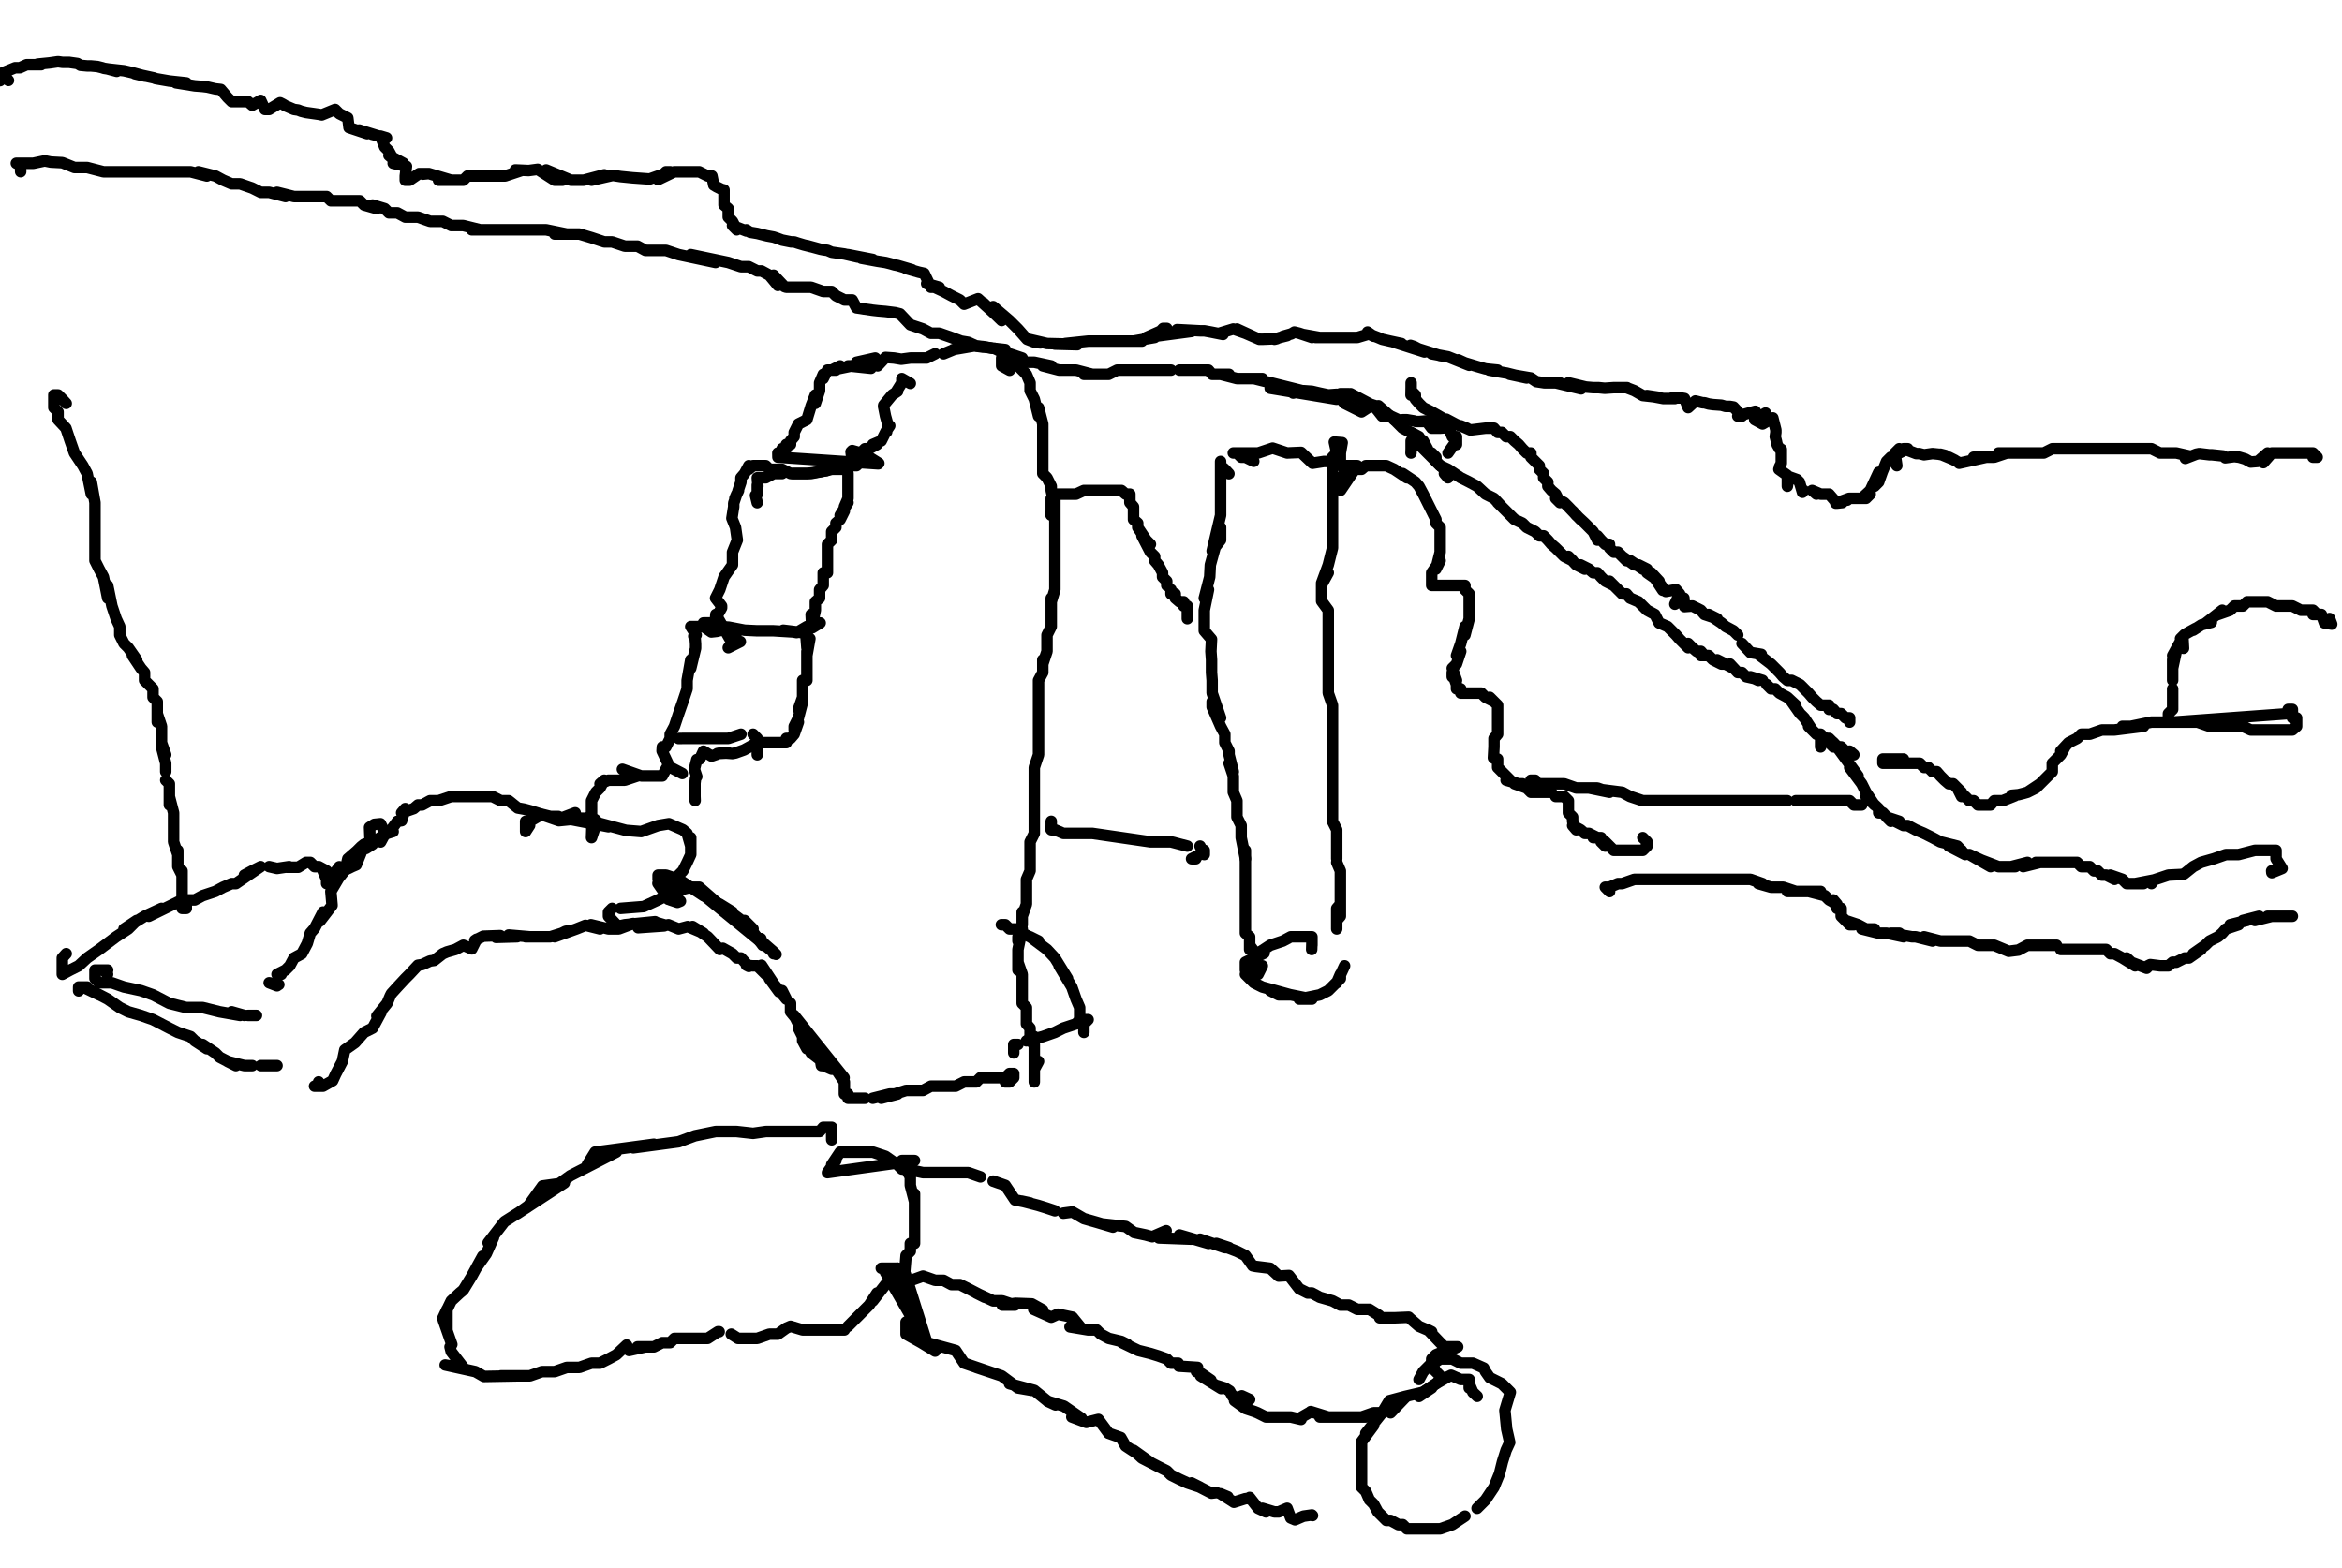 <?xml version="1.0" encoding="utf-8" ?>
<svg baseProfile="full" height="2592" version="1.1" width="3872" xmlns="http://www.w3.org/2000/svg" xmlns:ev="http://www.w3.org/2001/xml-events" xmlns:xlink="http://www.w3.org/1999/xlink"><defs /><path d="M0,133.4L0,122L3,121L1,122L14,133L3,121L25,112L27,112L33,112L44,107L47,107L68,107L62,106L82,104L89,103L96,102L103,103L108,103L114,103L128,105L133,108L144,109L144,109L150,109L161,110L169,112L172,113L185,115L193,118L178,114L205,117L218,120L240,126L223,122L255,129L257,130L280,134L308,137L291,137L322,142L335,143L343,144L356,147L365,148L376,161L383,168L397,168L410,168L417,174L431,166L438,181L445,181L463,170L467,172L472,175L486,181L493,182L498,184L506,186L513,187L520,188L527,189L532,190L532,190L554,181L561,188L575,195L577,211L607,221L594,215L623,224L615,222L639,228L629,225L636,243L643,250L650,263L643,257L667,270L650,270L672,275L670,291L670,298L677,298L693,287L709,287L699,288L705,287L709,287L746,298L725,298L732,298L753,298L766,298L773,291L780,291L794,291L814,291L821,291L800,291L835,291L862,282L852,281L874,282L889,280L917,298L930,298L903,281L944,298L965,298L999,289L978,298L1013,290L1026,292L1046,294L1060,295L1074,296L1108,284L1101,284L1088,297L1115,284L1129,284L1149,284L1136,284L1156,284L1170,291L1177,291L1180,306L1185,309L1193,313L1197,314L1197,339L1204,345L1204,359L1211,366L1218,380L1211,373L1234,382L1234,380L1240,384L1246,385L1252,386L1260,388L1268,390L1279,392L1285,394L1293,397L1308,400L1313,400L1319,402L1329,405L1341,408L1334,406L1356,412L1361,413L1368,414L1375,417L1382,418L1396,420L1418,425L1402,421L1443,429L1437,428L1424,427L1451,432L1464,434L1472,436L1479,438L1484,439L1508,446L1498,444L1519,450L1528,452L1539,475L1553,475L1532,469L1560,482L1573,489L1587,496L1594,503L1617,494L1649,523L1626,501L1656,530L1642,507L1669,530L1676,537L1683,544L1698,561L1711,566L1720,567L1701,561L1731,568L1772,569L1744,569L1781,570L1761,568L1799,564L1813,564L1827,564L1840,564L1854,564L1861,564L1888,564L1874,564L1909,558L1923,543L1929,543L1895,558L1970,548L1955,547L1946,545L1984,547L1991,547L2002,549L2022,553L2016,551L2039,544L2059,551L2082,561L2045,544L2082,561L2087,561L2111,560L2107,561L2116,558L2128,555L2121,556L2135,552L2140,549L2148,551L2169,558L2154,553L2182,558L2175,558L2203,558L2189,558L2210,558L2216,558L2223,558L2230,558L2237,558L2244,558L2264,552L2261,549L2271,556L2265,553L2278,558L2285,561L2298,564L2312,567L2317,568L2305,566L2355,582L2338,573L2332,571L2346,577L2381,588L2388,589L2367,585L2394,590L2429,604L2411,595L2422,600L2442,606L2456,610L2476,612L2462,612L2491,617L2511,622L2524,625L2496,619L2531,625L2540,631L2553,633L2579,633L2572,633L2614,643L2593,633L2622,640L2634,641L2643,641L2653,642L2668,641L2675,641L2690,641L2689,641L2702,646L2716,654L2743,657L2723,654L2734,656L2750,659L2769,659L2764,658L2779,658L2785,659L2791,674L2803,663L2815,666L2818,666L2825,668L2832,669L2846,670L2853,672L2860,672L2866,673L2880,688L2873,688L2902,680L2907,694L2919,683L2901,694L2914,701L2931,691L2936,711L2936,715L2936,715L2935,722L2937,730L2938,735L2942,742L2945,743L2945,766L2942,772L2944,778L2941,776L2955,786L2955,804L2957,788L2971,793L2975,797L2980,814L2982,811L2982,811" fill="none" stroke="#000000" style="-webkit-tap-highlight-color: rgba(0, 0, 0, 0); stroke-linecap: round; stroke-linejoin: round; stroke-width: 19;" /><path d="M3003,817L2996,811L3010,817L3017,817L3024,817L3037,832L3046,831L3035,832L3057,824L3054,827L3057,824L3072,824L3085,824L3092,817L3078,824L3092,811L3106,781L3099,804L3106,797L3112,780L3112,780L3119,763L3126,756L3136,770L3133,749L3140,742L3140,749L3154,742L3147,742L3168,750L3168,750L3173,750L3181,752L3195,750L3205,751L3216,753L3208,751L3232,761L3222,756L3237,764L3239,766L3284,756L3263,756L3277,756L3297,756L3318,749L3304,749L3338,749L3332,749L3352,749L3373,749L3359,749L3379,749L3393,742L3434,742L3420,742L3407,742L3448,742L3462,742L3475,742L3482,742L3496,742L3523,742L3509,742L3537,742L3544,742L3557,742L3571,749L3585,749L3598,749L3620,754L3613,758L3631,751L3636,750L3653,752L3657,752L3676,754L3679,757L3694,755L3702,756L3712,759L3721,764L3733,763L3749,749L3742,765L3756,749L3763,749L3776,749L3769,749L3790,749L3797,749L3804,749L3810,749L3817,749L3824,749L3831,756L3824,756" fill="none" stroke="#000000" style="-webkit-tap-highlight-color: rgba(0, 0, 0, 0); stroke-linecap: round; stroke-linejoin: round; stroke-width: 19;" /><path d="M109.46,667L103,660L96,653L89,653L89,660L89,667L89,674L96,681L96,694L109,708L116,729L123,749L137,770L144,783L151,817L151,797L157,831L157,852L157,872L157,886L157,906L157,927L164,941L171,954L178,989L178,968L185,1002L192,1023L198,1036L198,1050L205,1064L212,1071L226,1091L219,1084L233,1105L239,1112L239,1125L246,1132L253,1139L253,1153L260,1160L260,1173L260,1194L260,1180L267,1201L267,1214L267,1228L274,1248L267,1235L274,1262L274,1276" fill="none" stroke="#000000" style="-webkit-tap-highlight-color: rgba(0, 0, 0, 0); stroke-linecap: round; stroke-linejoin: round; stroke-width: 19;" /><path d="M274,1290L280,1296L280,1310L280,1331L280,1317L287,1344L287,1351L287,1365L287,1372L287,1385L287,1392L294,1413L294,1406L294,1420L294,1433L301,1447L301,1440L301,1461L301,1467L301,1474L301,1481L301,1495L301,1488L301,1502L308,1502L308,1495" fill="none" stroke="#000000" style="-webkit-tap-highlight-color: rgba(0, 0, 0, 0); stroke-linecap: round; stroke-linejoin: round; stroke-width: 19;" /><path d="M109.46,1576.85L103,1584L103,1597L103,1591L103,1604L103,1611L116,1604L130,1597L144,1584L164,1570L192,1549L212,1536L226,1522L205,1536L239,1515L267,1502L246,1515L287,1495L301,1488L322,1488L335,1481L356,1474L369,1467L383,1461L390,1461L431,1433L417,1440L404,1447" fill="none" stroke="#000000" style="-webkit-tap-highlight-color: rgba(0, 0, 0, 0); stroke-linecap: round; stroke-linejoin: round; stroke-width: 19;" /><path d="M445,1433L458,1436L478,1433L474,1434L486,1434L493,1434L506,1426L513,1426L520,1433L527,1433L540,1440L534,1440L540,1454L540,1447L540,1461L560.96,1433.19L571,1438L576,1436L580,1434L582,1433L589,1430L599,1405L616,1396L605,1403L618,1392L618,1392L637,1379L650,1375L643,1377L657,1358L664,1357L670,1337L664,1344L684,1337L691,1331L698,1331L711,1324L725,1324L746,1317L759,1317L780,1317L794,1317L814,1317L828,1324L841,1324L856,1336L867,1338L878,1341L894,1346L910,1350L923,1350" fill="none" stroke="#000000" style="-webkit-tap-highlight-color: rgba(0, 0, 0, 0); stroke-linecap: round; stroke-linejoin: round; stroke-width: 19;" /><path d="M936,1354L951,1344L930,1352L966,1353L979,1358L971,1352L978,1351L985,1356L979,1358L978.26,1378.46L978,1385L985,1364L979,1358L979,1358L978,1351L978,1351L978,1337L978,1331L978,1324L985,1310L992,1303L999,1290L992,1296L1006,1290L1012,1290L1019,1290L1026,1290L1033,1290L1054,1283L1029,1272L1060,1283L1074,1283L1088,1283L1081,1283L1095,1283L1102,1270L1105,1269L1107,1268L1128,1279" fill="none" stroke="#000000" style="-webkit-tap-highlight-color: rgba(0, 0, 0, 0); stroke-linecap: round; stroke-linejoin: round; stroke-width: 19;" /><path d="M1107,1268L1094.56,1241.64L1095,1235L1101,1235L1108,1221L1108,1214L1115,1201L1122,1180L1129,1160L1136,1139L1136,1125L1142,1091L1142,1105L1150,1072L1150,1065L1149,1051L1147,1052L1151,1050L1142,1036L1149,1036L1156,1036L1163,1036L1176,1045L1185,1044L1197,1041L1202,1041L1218,1046L1211,1046" fill="none" stroke="#000000" style="-webkit-tap-highlight-color: rgba(0, 0, 0, 0); stroke-linecap: round; stroke-linejoin: round; stroke-width: 19;" /><path d="M1224,1061L1204,1071L1211,1064L1183.49,1015.89L1183,1023L1189,1036L1183,1023L1193,1005L1193,1002L1183,989L1190,975L1197,954L1211,934L1211,913L1219,893L1216,872L1210,857L1212,844L1213,838L1213,832L1218,817L1215,824L1221,811L1220,812L1225,797L1225,790L1231,783L1238,770L1238,776L1245,770L1252,770L1259,770L1266,770L1272,776L1286,776L1293,776L1307,783L1311,783L1334,783L1355,780L1367,778L1375,776L1396,776L1409,770L1416,770L1423,763" fill="none" stroke="#000000" style="-webkit-tap-highlight-color: rgba(0, 0, 0, 0); stroke-linecap: round; stroke-linejoin: round; stroke-width: 19;" /><path d="M1430,763L1437,756L1453,766L1453,766L1453,766L1452,767L1286.11,755.93L1286,749L1293,749L1293,742L1300,742L1300,735L1307,735L1307,729L1313,722L1313,715L1320,701L1334,694L1341,671L1348,653L1348,667L1355,646L1355,633L1361,619L1361,626L1368,612L1382,612L1389,605L1375,612L1409,605L1402,605L1440,609L1416,599L1447,592L1451,605L1464,591L1478,592L1490,594L1505,592L1519,592L1532,592L1546,585" fill="none" stroke="#000000" style="-webkit-tap-highlight-color: rgba(0, 0, 0, 0); stroke-linecap: round; stroke-linejoin: round; stroke-width: 19;" /><path d="M1560,585L1577,578L1576,578L1611,572L1625,574L1611,572L1636,575L1642,576L1644,576L1662,578L1656,578L1662,585L1656,592L1656,599L1656,605L1669.2,612.27L1669,605L1676,599L1669,599L1683,605L1690,612L1697,619L1703,633L1703,646L1710,660L1717,688L1717,674L1724,701L1724,715L1724,729L1724,742L1724,756L1724,770L1724,783L1731,790L1738,804L1738,811L1744,838L1744,824L1744,852L1744,872L1744,859L1744,893L1744,906L1744,934L1744,920L1744,947L1744,961L1744,975L1738,995L1738,989L1738,1009L1738,1023L1738,1036L1731,1050L1731,1064L1731,1077L1724,1098L1724,1091L1724,1112L1717,1125L1717,1139L1717,1153L1717,1173L1717,1187L1717,1221L1717,1201L1717,1248L1710,1269L1710,1283L1710,1303L1710,1317L1710,1324L1710,1331L1710,1344L1710,1351L1710,1365L1710,1378L1703,1392L1703,1406L1703,1426L1703,1420L1703,1440L1697,1454L1697,1461L1697,1467L1697,1481L1697,1488L1697,1495L1690,1515L1690,1522L1690,1508L1690,1529" fill="none" stroke="#000000" style="-webkit-tap-highlight-color: rgba(0, 0, 0, 0); stroke-linecap: round; stroke-linejoin: round; stroke-width: 19;" /><path d="M1683,1549L1683,1556L1690,1536L1683,1570L1683,1584L1683,1604L1683,1591L1690,1611L1690,1625L1690,1638L1690,1645L1690,1659L1697,1666L1697,1673L1697,1679L1697,1686L1697,1693L1703,1700L1703,1707L1703,1721L1710,1727L1710,1734L1710,1748L1710,1755L1710,1768L1710,1775L1710,1789L1710,1782L1710,1782L1710,1768L1717,1755" fill="none" stroke="#000000" style="-webkit-tap-highlight-color: rgba(0, 0, 0, 0); stroke-linecap: round; stroke-linejoin: round; stroke-width: 19;" /><path d="M1149.29,1323.73L1149,1317L1149,1310L1149,1295L1149,1295L1150,1287L1152,1284L1148,1272L1148,1272L1152,1256L1157,1255L1163,1242L1176,1250L1177,1250L1191,1245L1186,1246L1205,1245L1197,1245L1211,1246L1216,1245L1230,1240L1230,1240L1252,1228L1266,1228L1279,1228L1272,1228L1293,1228L1286,1228L1300,1228L1300,1221L1307,1221L1313,1214L1320,1194L1313,1207L1313,1201L1320,1187L1327,1160L1320,1173L1327,1153L1327,1139L1327,1132L1327,1125L1334,1125L1334,1119L1334,1105L1334,1112L1334,1091L1334,1098L1334,1077L1334,1084L1339,1056L1334,1071L1332,1045L1342,1037L1341,1016L1342,1037L1348,1009L1348,995L1355,989L1355,975L1361,968L1361,954L1361,961L1361,947L1368,947L1368,934L1368,927L1368,941L1368,920L1368,913L1368,906L1368,900L1375,893L1375,886L1375,879L1382,872L1382,865L1389,859L1396,845L1389,852L1402,831L1396,838L1402,824L1402,817L1402,811L1402,804L1402,797L1402,783" fill="none" stroke="#000000" style="-webkit-tap-highlight-color: rgba(0, 0, 0, 0); stroke-linecap: round; stroke-linejoin: round; stroke-width: 19;" /><path d="M1402,776L1402,770L1402,763L1409,763L1407,747L1409,745L1423,749L1430,742L1437,742L1450,735L1443,735L1457,729L1465,713L1466,714L1465,713L1467,710L1471,704L1469,706L1464,688L1461,673" fill="none" stroke="#000000" style="-webkit-tap-highlight-color: rgba(0, 0, 0, 0); stroke-linecap: round; stroke-linejoin: round; stroke-width: 19;" /><path d="M1162.97,1036.41" fill="none" stroke="#000000" style="-webkit-tap-highlight-color: rgba(0, 0, 0, 0); stroke-linecap: round; stroke-linejoin: round; stroke-width: 19;" /><path d="M1461,670L1475,653L1484,647L1481,649L1491,633L1491,626L1491,626L1505,634" fill="none" stroke="#000000" style="-webkit-tap-highlight-color: rgba(0, 0, 0, 0); stroke-linecap: round; stroke-linejoin: round; stroke-width: 19;" /><path d="M1163,1030L1177,1030L1170,1030L1190,1036L1205,1037L1231,1042L1252,1043L1279,1043L1328,1046L1295,1042L1317,1046L1334,1036" fill="none" stroke="#000000" style="-webkit-tap-highlight-color: rgba(0, 0, 0, 0); stroke-linecap: round; stroke-linejoin: round; stroke-width: 19;" /><path d="M1343,1038L1356,1030L1353,1030" fill="none" stroke="#000000" style="-webkit-tap-highlight-color: rgba(0, 0, 0, 0); stroke-linecap: round; stroke-linejoin: round; stroke-width: 19;" /><path d="M1251.9,831.18L1249,819L1252,817L1252,802L1253,804L1252,790L1259,790L1266,790L1279,783L1293,783" fill="none" stroke="#000000" style="-webkit-tap-highlight-color: rgba(0, 0, 0, 0); stroke-linecap: round; stroke-linejoin: round; stroke-width: 19;" /><path d="M1311,783L1341,783L1367,778L1380,770L1402,776L1396,776" fill="none" stroke="#000000" style="-webkit-tap-highlight-color: rgba(0, 0, 0, 0); stroke-linecap: round; stroke-linejoin: round; stroke-width: 19;" /><path d="M1121.92,1221.12L1129,1221L1142,1221L1170,1221L1204,1221L1225,1214" fill="none" stroke="#000000" style="-webkit-tap-highlight-color: rgba(0, 0, 0, 0); stroke-linecap: round; stroke-linejoin: round; stroke-width: 19;" /><path d="M1245,1214L1252,1221L1252,1228L1252,1242L1252,1248" fill="none" stroke="#000000" style="-webkit-tap-highlight-color: rgba(0, 0, 0, 0); stroke-linecap: round; stroke-linejoin: round; stroke-width: 19;" /><path d="M526.76,1788.92L527,1796L520,1796L527,1796L534,1796L550,1787L555,1776L566,1755L570,1736L587,1724L602,1707L616,1700L630,1674L623,1680L640,1659L645,1647L647,1643L657,1632L670,1618L677,1611L691,1596L698,1595L711,1589L718,1588L732,1577L739,1574L753,1570L766,1563L780,1569L788,1553L785,1555L799,1548L827,1547L820,1550L855,1549L841,1546L876,1549L869,1549L889,1549L896,1549L910,1549L945,1538L935,1540L917,1549L953,1536L968,1530L992,1536L977,1529L1006,1536L1023,1536L1047,1527L1020,1532L1033,1529L1083,1524L1055,1534L1098,1531L1084,1525L1101,1530L1105,1529L1122,1536L1137,1532L1163,1543L1145,1532L1170,1549L1190,1570L1190,1570L1195,1568L1195,1568L1211,1577L1218,1584L1225,1584L1238,1598L1234,1596L1244,1597L1252,1597L1266,1611L1259,1596L1288,1640L1272,1618L1300,1652L1293,1638" fill="none" stroke="#000000" style="-webkit-tap-highlight-color: rgba(0, 0, 0, 0); stroke-linecap: round; stroke-linejoin: round; stroke-width: 19;" /><path d="M1307,1659L1307,1673L1395.56,1782.08L1313,1679L1320,1693L1320,1700L1327,1714L1327,1721L1334,1734L1334,1727L1341,1741L1358,1754L1357,1756L1357,1756L1358,1762L1361,1762L1361,1762L1375,1768L1382,1768L1396,1789L1396,1796L1396,1803L1396,1809L1402,1809L1402,1816L1409,1816L1416,1816L1430,1816" fill="none" stroke="#000000" style="-webkit-tap-highlight-color: rgba(0, 0, 0, 0); stroke-linecap: round; stroke-linejoin: round; stroke-width: 19;" /><path d="M1443,1816L1471,1809L1484,1809L1457,1816L1498,1803L1519,1803L1526,1803L1539,1796L1553,1796L1567,1796L1580,1796L1594,1789L1601,1789L1614,1789L1621,1782L1635,1782L1642,1782L1656,1782L1662,1782L1669,1775L1676,1775L1676,1782L1669,1789L1662,1789" fill="none" stroke="#000000" style="-webkit-tap-highlight-color: rgba(0, 0, 0, 0); stroke-linecap: round; stroke-linejoin: round; stroke-width: 19;" /><path d="M1375.04,1884.69L1375,1878L1375,1871L1375,1864L1368,1864L1361,1864L1355,1871L1341,1871L1327,1871L1313,1871L1293,1871L1266,1871L1245,1874L1218,1871L1183,1871L1149,1878L1122,1888L1047,1898L1081,1892L984,1905L971,1926L1019,1905L943,1944L855,2007L933,1956L897,1961L872,1996L834,2020L807,2055L816,2046L804,2073L787,2097L798,2077L780,2110L766,2133L760,2138L746,2151L732,2180L739,2165L739,2199L733,2183L747,2223L744,2227L746,2235L766,2261L759,2261L736,2257L786,2268L800,2276L855,2275L828,2275L876,2275L896,2268L917,2268L937,2261L958,2261L978,2254L992,2254L1006,2247L1019,2240L1036,2224L1040,2233L1067,2227L1054,2227L1081,2227L1095,2220L1108,2220L1115,2213L1122,2213L1129,2213L1136,2213L1142,2213L1149,2213L1163,2213L1170,2213L1187,2202L1189,2202" fill="none" stroke="#000000" style="-webkit-tap-highlight-color: rgba(0, 0, 0, 0); stroke-linecap: round; stroke-linejoin: round; stroke-width: 19;" /><path d="M1209,2206L1220,2213L1238,2213L1252,2213L1272,2206L1286,2206L1300,2196L1307,2193L1327,2199L1341,2199L1355,2199L1361,2199L1375,2199L1389,2199L1396,2199" fill="none" stroke="#000000" style="-webkit-tap-highlight-color: rgba(0, 0, 0, 0); stroke-linecap: round; stroke-linejoin: round; stroke-width: 19;" /><path d="M1518.7,1918.9" fill="none" stroke="#000000" style="-webkit-tap-highlight-color: rgba(0, 0, 0, 0); stroke-linecap: round; stroke-linejoin: round; stroke-width: 19;" /><path d="M1423,2172L1402,2193L1416,2179L1437,2158L1450,2138L1443,2151L1464,2124L1471,2117L1484,2097L1478,2110L1496,2100L1498,2076L1505,2069L1505,2063L1505,2056L1512,2056L1512,2042L1512,2022L1512,2008L1512,1974L1512,1987L1505,1960L1505,1946L1498,1933L1484,1926L1464,1912L1443,1905L1430,1905L1416,1905L1402,1905L1389,1905L1375,1926L1382,1919L1368,1939L1512,1919L1498,1919L1505,1919L1491,1919L1505,1933L1484,1926L1491,1933L1498,1933L1526,1939L1560,1939L1539,1939L1580,1939L1601,1939L1621,1946" fill="none" stroke="#000000" style="-webkit-tap-highlight-color: rgba(0, 0, 0, 0); stroke-linecap: round; stroke-linejoin: round; stroke-width: 19;" /><path d="M1642,1953L1662,1960L1678,1984L1703,1989L1689,1986L1716,1993L1729,1997L1744,2002" fill="none" stroke="#000000" style="-webkit-tap-highlight-color: rgba(0, 0, 0, 0); stroke-linecap: round; stroke-linejoin: round; stroke-width: 19;" /><path d="M2380.66,2240.42" fill="none" stroke="#000000" style="-webkit-tap-highlight-color: rgba(0, 0, 0, 0); stroke-linecap: round; stroke-linejoin: round; stroke-width: 19;" /><path d="M1758,2006L1773,2004L1792,2015L1813,2021L1840,2029L1825,2024L1861,2028L1875,2038L1894,2042L1905,2045L1928,2035L1916,2047L1970,2049L1950,2042L1998,2056L1984,2049L2025,2063L2032,2063L2011,2056L2045,2069L2059,2076L2071,2093L2076,2094L2100,2097L2114,2110L2131,2109L2148,2131L2162,2138L2169,2138L2182,2145L2203,2151L2216,2158L2230,2158L2244,2165L2264,2165L2280,2175L2281,2179L2305,2179L2329,2178L2331,2180L2346,2193L2367,2202L2361,2199L2381,2220L2388,2227L2394,2227L2410,2227L2394,2234L2394,2234L2388,2234L2374,2240L2367,2247L2367,2254L2374,2268L2367,2261L2381,2275L2381,2281L2374,2288L2353,2302L2367,2295L2346,2309" fill="none" stroke="#000000" style="-webkit-tap-highlight-color: rgba(0, 0, 0, 0); stroke-linecap: round; stroke-linejoin: round; stroke-width: 19;" /><path d="M2323,2311L2305,2329L2299,2336L2322,2312L2285,2336L2271,2336L2251,2343L2258,2343L2244,2343L2223,2343L2230,2343L2216,2343L2210,2343L2182,2343L2203,2343L2196,2343L2167,2334L2166,2335L2152,2343L2152,2343L2151,2347L2134,2343L2128,2343L2121,2343L2114,2343L2100,2343L2093,2343L2079,2336L2074,2334L2074,2334L2059,2329L2041,2316L2066,2314L2053,2308L2041,2316L2041,2309L2038,2309L2033,2300L2025,2295L2012,2291L2019,2296L1985,2275L2002,2282L1983,2269L1978,2268L1980,2261L1949,2259L1948,2254L1936,2254L1929,2247L1915,2242L1902,2238L1882,2233L1855,2220L1864,2223L1854,2218L1833,2213L1820,2206L1813,2199L1799,2199L1769,2194L1786,2194L1773,2178L1749,2173L1738,2178L1709,2165L1724,2166L1706,2156L1679,2155L1657,2158L1678,2158L1657,2151L1642,2151L1614,2138L1628,2145L1601,2131L1587,2124L1573,2124L1560,2117L1546,2117L1526,2110L1501,2119L1497,2107L1532.38,2219.9L1484,2097L1464,2097L1471,2097L1457,2097L1464,2097L1464,2104L1527,2213L1527,2213L1519,2199L1519,2193L1512,2193L1512,2186L1505,2186L1498,2199L1498,2186L1498,2193L1498,2206L1523,2220L1546,2234L1518,2216L1580,2233L1594,2254L1635,2268L1614,2261L1656,2275L1683,2295L1706,2299L1702,2297L1669,2288L1710,2299L1731,2316L1745,2323L1732,2317L1759,2325L1788,2345L1772,2343L1796,2352L1816,2347L1833,2370L1853,2377L1861,2391L1902,2418L1874,2398L1888,2411L1915,2425L1929,2432L1936,2439L1950,2446L1963,2452L1984,2459L1970,2452L2003,2469L2011,2468" fill="none" stroke="#000000" style="-webkit-tap-highlight-color: rgba(0, 0, 0, 0); stroke-linecap: round; stroke-linejoin: round; stroke-width: 19;" /><path d="M2030,2475L2018,2470L2037,2482L2040,2484L2059,2478L2063,2478L2066,2476L2080,2494L2093,2500L2087,2494L2107,2500L2114,2500L2128,2494L2134,2510L2141,2513L2155,2507L2169,2505L2170,2506L2169,2505" fill="none" stroke="#000000" style="-webkit-tap-highlight-color: rgba(0, 0, 0, 0); stroke-linecap: round; stroke-linejoin: round; stroke-width: 19;" /><path d="M2442.23,2308.83L2435,2302L2429,2288L2429,2295L2429,2281L2422,2281L2415,2281L2399,2274L2395,2276L2374,2288L2353,2302L2323,2309L2297,2316L2285,2336L2258,2370L2271,2357L2251,2384L2251,2398L2251,2418L2251,2432L2251,2446L2251,2459L2258,2466L2264,2480L2271,2487L2278,2500L2285,2507L2292,2514L2299,2514L2312,2521L2319,2521L2326,2528L2333,2528L2346,2528L2353,2528L2367,2528L2381,2528L2401,2521L2422,2507" fill="none" stroke="#000000" style="-webkit-tap-highlight-color: rgba(0, 0, 0, 0); stroke-linecap: round; stroke-linejoin: round; stroke-width: 19;" /><path d="M2442,2494L2456,2480L2470,2459L2479,2437L2484,2417L2490,2398L2496,2385L2491,2363L2488,2332L2488,2332L2497,2302L2483,2288L2463,2278L2456,2268L2453,2262L2435,2254L2415,2254L2401,2247L2388,2247L2381,2247L2360,2261L2367,2254L2353,2268L2346,2281" fill="none" stroke="#000000" style="-webkit-tap-highlight-color: rgba(0, 0, 0, 0); stroke-linecap: round; stroke-linejoin: round; stroke-width: 19;" /><path d="M2031.77,783.29L2025,776L2018,770L2018,763L2018,770L2018,776L2018,790L2018,817L2018,804L2018,831L2018,852L2004,911L2018,893L2018,872L2001,934L2000,954L1991,989L1998,975L1991,1009L1991,1030L1991,1043L2003,1057L2002,1077L2003,1091L2003,1112L2004,1125L2004,1146L2018,1187L2004,1160L2004,1169L2018,1201L2025,1214L2025,1228L2032,1242L2032,1248L2039,1276L2032,1262L2039,1283L2039,1296L2039,1310L2045,1324L2045,1337L2045,1351L2052,1365L2052,1385L2059,1420" fill="none" stroke="#000000" style="-webkit-tap-highlight-color: rgba(0, 0, 0, 0); stroke-linecap: round; stroke-linejoin: round; stroke-width: 19;" /><path d="M2059,1406L2059,1440L2059,1461L2059,1481L2059,1495L2059,1502L2059,1515L2059,1536L2059,1522L2059,1543L2066,1549L2066,1570L2066,1563L2077,1578" fill="none" stroke="#000000" style="-webkit-tap-highlight-color: rgba(0, 0, 0, 0); stroke-linecap: round; stroke-linejoin: round; stroke-width: 19;" /><path d="M2216.48,769.61" fill="none" stroke="#000000" style="-webkit-tap-highlight-color: rgba(0, 0, 0, 0); stroke-linecap: round; stroke-linejoin: round; stroke-width: 19;" /><path d="M2073,1591L2073,1597L2080,1604L2080,1611L2087,1597" fill="none" stroke="#000000" style="-webkit-tap-highlight-color: rgba(0, 0, 0, 0); stroke-linecap: round; stroke-linejoin: round; stroke-width: 19;" /><path d="M2216,763L2216,756L2216,749L2219,732L2206,731L2210,749L2203,756L2203,770L2203,790L2203,817L2203,852L2203,879L2203,906L2196,934L2185,964L2196,947L2185,967L2185,994L2196,1009L2196,1030L2196,1057L2196,1043L2196,1084L2196,1071L2196,1112L2196,1132L2196,1098L2196,1146L2203,1166L2203,1201L2203,1180L2203,1214L2203,1235L2203,1248L2203,1283L2203,1262L2203,1303L2203,1317L2203,1331L2203,1351L2203,1358L2210,1372L2210,1385L2210,1406L2210,1399L2210,1420" fill="none" stroke="#000000" style="-webkit-tap-highlight-color: rgba(0, 0, 0, 0); stroke-linecap: round; stroke-linejoin: round; stroke-width: 19;" /><path d="M2210,1426L2216,1440L2216,1447L2216,1454L2216,1461L2216,1467L2216,1474L2216,1481L2216,1488L2216,1502L2216,1508L2216,1515L2210,1522L2210,1529L2210,1536L2210,1529L2210,1522L2210,1508L2210,1502L2216,1495" fill="none" stroke="#000000" style="-webkit-tap-highlight-color: rgba(0, 0, 0, 0); stroke-linecap: round; stroke-linejoin: round; stroke-width: 19;" /><path d="M2072.82,762.77L2059,756L2052,756L2045,749L2039,749L2052,749L2066,749L2080,749L2104,741L2128,749L2151,748L2170,766L2189,763L2203,763" fill="none" stroke="#000000" style="-webkit-tap-highlight-color: rgba(0, 0, 0, 0); stroke-linecap: round; stroke-linejoin: round; stroke-width: 19;" /><path d="M2216,770L2223,770L2230,770L2237,770L2244,770L2216.48,810.66L2216,797L2216,804L2216,790L2223,783L2230,783L2237,776L2251,776L2258,770L2271,770L2278,770L2292,770L2305,776L2326,790L2319,783L2340,797L2346,804L2353,817L2360,831L2367,845L2374,859L2374,865L2381,872L2381,879L2381,893L2381,906L2381,913L2374,941L2381,927L2367,947L2367,954L2367,961L2367,968L2374,968L2381,968L2394,968L2401,968L2408,968L2422,968L2422,975L2429,982L2429,995L2429,1009L2429,1023L2422,1050L2422,1036L2415,1064L2408,1084L2415,1077L2408,1098L2401,1105L2408,1125L2401,1119L2401,1112L2408,1132L2408,1139L2415,1139L2415,1146L2422,1146L2429,1146L2435,1146L2442,1146L2449,1146L2456,1153L2470,1160L2463,1153L2476,1166L2476,1173L2476,1180L2476,1194L2476,1207L2476,1201L2476,1214L2470,1221L2470,1228L2470,1235L2469,1253L2470,1254L2476,1255L2476,1269L2483,1276L2490,1283L2497,1290L2490,1290L2511,1296L2517,1296L2504,1296L2524,1303L2531,1310L2545,1310L2552,1310L2565,1310" fill="none" stroke="#000000" style="-webkit-tap-highlight-color: rgba(0, 0, 0, 0); stroke-linecap: round; stroke-linejoin: round; stroke-width: 19;" /><path d="M2572,1317L2579,1317L2586,1317L2593,1324L2593,1331L2593,1337L2593,1344L2600,1351L2600,1358L2606,1372L2600,1365L2613,1372L2620,1378L2627,1378L2641,1385L2634,1385L2647,1385L2654,1399L2647,1392L2654,1392L2661,1399L2668,1406L2675,1406L2682,1406L2695,1406L2709,1406L2716,1406L2723,1399L2723,1392L2716,1385" fill="none" stroke="#000000" style="-webkit-tap-highlight-color: rgba(0, 0, 0, 0); stroke-linecap: round; stroke-linejoin: round; stroke-width: 19;" /><path d="M2332.78,653.31L2333,640L2333,633L2333,640L2333,646L2340,653L2340,660L2346,667L2353,674L2367,681L2388,693L2374,694L2391,693L2408,702L2425,708L2415,704L2431,711L2456,708L2463,708L2470,708L2476,715L2483,715L2490,722L2497,722L2504,729L2511,735L2517,742L2524,749L2531,749L2531,756L2538,763L2545,770L2545,776L2552,783L2552,790L2559,797L2559,804L2565,811L2572,817L2579,831L2572,824L2586,831L2593,838L2613,859L2600,845L2606,852L2620,865L2627,872L2634,879L2641,893L2641,886L2647,893L2654,900L2661,900L2661,906L2668,913L2675,913L2689,927L2682,920L2702,934L2695,927L2716,941L2709,934L2723,941L2723,947L2743,961L2730,947L2749,976L2736,954L2753,977L2754,978L2771,975L2777,982L2769,999L2784,989L2785,1003L2798,1002L2812,1009L2818,1016L2839,1023L2825,1016L2846,1030L2853,1036L2866,1043L2873,1050" fill="none" stroke="#000000" style="-webkit-tap-highlight-color: rgba(0, 0, 0, 0); stroke-linecap: round; stroke-linejoin: round; stroke-width: 19;" /><path d="M2880,1064L2894,1079L2912,1082L2907,1082L2928,1098L2935,1105L2942,1112L2948,1119L2955,1125L2962,1125L2976,1132L2983,1139L2990,1146L2996,1153L3003,1160L3010,1166L3017,1166L3024,1166L3024,1173L3031,1173L3037,1180L3044,1180L3051,1187L3058,1187L3058,1194" fill="none" stroke="#000000" style="-webkit-tap-highlight-color: rgba(0, 0, 0, 0); stroke-linecap: round; stroke-linejoin: round; stroke-width: 19;" /><path d="M2332.78,749.09L2333,742L2333,735L2333,729L2340,729L2346,735L2360,749L2353,742L2374,763L2381,770L2394,776L2415,790L2429,797L2442,804L2456,817L2470,824L2483,838L2476,831L2490,845L2497,852L2504,859L2517,865L2524,872L2538,879L2545,886L2552,886L2559,893L2565,900L2572,906L2579,913L2586,920L2600,927L2593,920L2606,934L2620,941L2613,934L2627,941L2634,947L2641,947L2647,954L2654,961L2668,968L2661,961L2675,975L2682,982L2689,982L2695,989L2709,995L2716,1002L2723,1009L2736,1016L2743,1030L2757,1036L2764,1043L2771,1050L2777,1057L2791,1071L2791,1064L2798,1071L2805,1077L2812,1077L2818,1084L2812,1084L2825,1084L2832,1091L2846,1098L2853,1098L2839,1091L2866,1105L2860,1098L2873,1112L2880,1112L2887,1119L2914,1125L2894,1119L2907,1125" fill="none" stroke="#000000" style="-webkit-tap-highlight-color: rgba(0, 0, 0, 0); stroke-linecap: round; stroke-linejoin: round; stroke-width: 19;" /><path d="M2921,1132L2928,1139L2935,1139L2942,1146L2955,1153L2969,1166L2962,1160L2976,1180L2983,1187L2996,1207L2990,1201L3003,1214L3010,1214L3017,1221L3024,1228L3031,1235L3031,1228L3037,1235L3044,1235L3051,1242L3044,1242L3065,1248L3058,1242" fill="none" stroke="#000000" style="-webkit-tap-highlight-color: rgba(0, 0, 0, 0); stroke-linecap: round; stroke-linejoin: round; stroke-width: 19;" /><path d="M3851.48,1022.73L3855,1032L3843,1030L3838,1016L3824,1016L3831,1016L3824,1009L3817,1009L3810,1009L3804,1009L3790,1002L3783,1002L3769,1002L3763,1002L3749,995L3742,995L3735,995L3721,995L3715,995L3708,1002L3694,1002L3687,1009L3667,1016L3674,1009L3646,1031L3656,1029L3640,1033L3626,1042L3630,1039L3619,1045L3612,1049L3605,1056L3610,1072L3609,1053L3592,1084L3598,1077L3592,1105L3592,1091L3592,1125L3592,1112" fill="none" stroke="#000000" style="-webkit-tap-highlight-color: rgba(0, 0, 0, 0); stroke-linecap: round; stroke-linejoin: round; stroke-width: 19;" /><path d="M3592,1139L3592,1146L3592,1153L3592,1160L3592,1166L3592,1173L3585,1180L3585,1187L3585,1194L3592,1194L3783.07,1180.07L3783,1173L3790,1173L3790,1180L3790,1187L3797,1187L3797,1194L3797,1201L3790,1207L3783,1207L3776,1207L3763,1207L3742,1207L3721,1207L3708,1201L3687,1201L3667,1201L3653,1201L3633,1194L3612,1194L3598,1194L3571,1194L3585,1194L3557,1194L3523,1201L3509,1201L3544,1201L3496,1207L3475,1207L3455,1214L3441,1214L3434,1221L3420,1228L3407,1242L3414,1235L3407,1248L3400,1255L3393,1262L3393,1276L3386,1283L3379,1290L3366,1303L3352,1310L3373,1296L3352,1310L3345,1312L3337,1314L3326,1315L3331,1316L3311,1324L3297,1324L3291,1331L3284,1331L3277,1331L3270,1331L3263,1324L3256,1324L3249,1317" fill="none" stroke="#000000" style="-webkit-tap-highlight-color: rgba(0, 0, 0, 0); stroke-linecap: round; stroke-linejoin: round; stroke-width: 19;" /><path d="M3243,1317L3236,1303L3243,1310L3229,1296L3222,1296L3215,1290L3208,1283L3202,1276L3195,1276L3188,1269L3181,1269L3174,1262L3161,1262L3147,1262L3154,1262L3140,1262L3133,1262L3119,1262L3126,1262L3113,1262L3113,1255L3119,1255L3126,1255L3147,1255L3140,1255" fill="none" stroke="#000000" style="-webkit-tap-highlight-color: rgba(0, 0, 0, 0); stroke-linecap: round; stroke-linejoin: round; stroke-width: 19;" /><path d="M3755.7,1440.03L3756,1443L3773,1436L3763,1420L3763,1413L3763,1406L3756,1406L3742,1406L3728,1406L3701,1413L3680,1413L3660,1420L3639,1426L3626,1433L3611,1445L3606,1446L3585,1447L3561,1455L3557,1461L3561,1455L3530,1461L3544,1461L3537,1461L3516,1461L3509,1454L3489,1447L3496,1454L3482,1447L3475,1447L3468,1440L3462,1440L3455,1433L3441,1433L3434,1426L3414,1426L3427,1426L3407,1426L3400,1426L3379,1426L3386,1426L3366,1426L3373,1426L3345,1433L3352,1426L3325,1433L3332,1433L3311,1433L3304,1433L3270,1420L3291,1433L3256,1413L3284,1426" fill="none" stroke="#000000" style="-webkit-tap-highlight-color: rgba(0, 0, 0, 0); stroke-linecap: round; stroke-linejoin: round; stroke-width: 19;" /><path d="M3243,1406L3222,1399L3249,1413L3236,1399L3208,1392L3195,1385L3181,1378L3167,1372L3154,1365L3147,1365L3133,1358L3140,1358L3119,1351L3126,1358L3113,1344L3106,1344L3106,1337L3085,1317L3092,1324L3099,1331L3085,1310L3078,1296L3058,1269L3072,1283L3037,1235L3051,1248L3031,1228L3024,1221L3017,1221L3010,1221L3010,1235" fill="none" stroke="#000000" style="-webkit-tap-highlight-color: rgba(0, 0, 0, 0); stroke-linecap: round; stroke-linejoin: round; stroke-width: 19;" /><path d="M2661.14,1474.23L2654,1467L2661,1467L2675,1461L2682,1461L2702,1454L2716,1454L2736,1454L2757,1454L2798,1454L2777,1454L2812,1454L2832,1454L2846,1454L2866,1454L2880,1454L2894,1454L2914,1461L2907,1461L2928,1467L2935,1467L2948,1467L2969,1474L2955,1474L2976,1474L2983,1474L3010,1474L2996,1474L2990,1474L3017,1481L3024,1488L3037,1495L3031,1488L3037,1502L3044,1502L3044,1508L3044,1515L3058,1529L3065,1529L3051,1522L3072,1529L3085,1536L3099,1536L3078,1536L3106,1543L3119,1543L3147,1549L3140,1543L3126,1543L3161,1549L3167,1549L3195,1556L3181,1549L3208,1556L3222,1556L3229,1556L3243,1556L3256,1556L3270,1563L3284,1563L3297,1563L3321,1573L3321,1573L3337,1571L3337,1571L3352,1563L3369,1563L3379,1563L3383,1563L3400,1563" fill="none" stroke="#000000" style="-webkit-tap-highlight-color: rgba(0, 0, 0, 0); stroke-linecap: round; stroke-linejoin: round; stroke-width: 19;" /><path d="M3407,1570L3420,1570L3414,1570L3427,1570L3441,1570L3455,1570L3448,1570L3468,1570L3475,1570L3482,1570L3489,1577L3496,1577L3509,1584L3530,1597L3516,1584L3523,1591L3549,1601L3555,1595L3551,1597L3555,1595L3571,1597L3585,1597L3592,1591L3598,1591L3612,1584L3619,1584L3639,1570L3626,1577L3646,1563L3653,1556L3667,1549L3674,1543L3680,1536L3701,1529L3687,1529L3715,1522L3708,1522L3735,1515L3728,1522L3756,1515L3749,1515L3769,1515L3776,1515L3783,1515L3790,1515L3776,1515L3783,1515" fill="none" stroke="#000000" style="-webkit-tap-highlight-color: rgba(0, 0, 0, 0); stroke-linecap: round; stroke-linejoin: round; stroke-width: 19;" /><path d="M1737.61,851.7L1738,845L1738,838L1738,831L1738,824L1744,817L1758,817L1765,817L1779,817L1792,811L1813,811L1827,811L1840,811L1847,811L1854,811L1861,817L1868,817L1868,824L1868,831L1874,838L1874,845L1874,859L1881,865L1881,872L1895,893L1902,900L1888,886L1902,913L1909,920L1909,927L1915,934L1922,947L1922,954L1929,961L1929,968" fill="none" stroke="#000000" style="-webkit-tap-highlight-color: rgba(0, 0, 0, 0); stroke-linecap: round; stroke-linejoin: round; stroke-width: 19;" /><path d="M1936,975L1936,982L1943,982L1943,989L1950,995L1957,995L1957,1002L1963,1002L1963,1016L1963,1009L1963,1023" fill="none" stroke="#000000" style="-webkit-tap-highlight-color: rgba(0, 0, 0, 0); stroke-linecap: round; stroke-linejoin: round; stroke-width: 19;" /><path d="M34.2,283.9L34,277L34,270L27,270L34,270L41,270L55,270L74,266L84,268L103,269L123,277L144,277L171,284L192,284L239,284L212,284L260,284L280,284L301,284L315,284L342,291L328,284L356,291L369,298L383,304L397,304L417,311L431,318L445,318L472,325L458,318L486,325L506,325L520,325L540,325L547,332L561,332L581,332L568,332L595,332L602,339L623,345L616,339L636,345L643,352L657,352L670,359L691,359L711,366L732,366L746,373L766,373L794,380L807,380L780,380L821,380L855,380L835,380L869,380L882,380L903,380L937,387L917,387L958,387L978,393L999,400L1012,400L1033,407L1054,407L1067,414L1088,414L1101,414L1122,421L1183,434L1163,428L1142,421L1204,434L1225,441L1238,441L1252,448L1259,448L1272,455L1286,472L1279,455L1297,474L1300,475L1320,475L1334,475L1341,475L1361,482L1375,482L1382,489L1396,496L1409,496L1416,509L1423,510L1429,511L1436,512L1443,513L1452,514L1464,515L1480,517L1488,519L1505,537L1526,544L1539,551L1553,551L1573,558L1589,564L1601,566L1614,572L1625,573L1642,576L1644,576L1662,585L1669,585L1690,592L1676,592L1697,599L1710,599L1738,605L1724,605L1751,612L1765,612L1779,612L1806,619L1792,619L1820,619L1833,619L1847,612L1861,612L1874,612L1881,612L1895,612L1909,612L1922,612L1936,612" fill="none" stroke="#000000" style="-webkit-tap-highlight-color: rgba(0, 0, 0, 0); stroke-linecap: round; stroke-linejoin: round; stroke-width: 19;" /><path d="M1950,612L1963,612L1977,612L1998,612L2004,619L2032,619L2018,619L2045,626L2059,626L2087,626L2073,626L2209.64,660.16L2100,642L2111,643L2144,648L2138,650L2155,646L2169,647L2182,650L2196,653L2210,652L2223,667L2237,674L2251,681L2268,670L2271,670L2285,688L2292,688L2299,688L2312,694L2305,694" fill="none" stroke="#000000" style="-webkit-tap-highlight-color: rgba(0, 0, 0, 0); stroke-linecap: round; stroke-linejoin: round; stroke-width: 19;" /><path d="M2319,694L2326,694L2338,696L2338,696L2341,697L2353,697L2346,697L2358,696L2367,708L2374,708L2381,708L2395,707L2395,707L2395,707L2395,707L2401,722L2408,722L2408,735L2408,729L2394,749" fill="none" stroke="#000000" style="-webkit-tap-highlight-color: rgba(0, 0, 0, 0); stroke-linecap: round; stroke-linejoin: round; stroke-width: 19;" /><path d="M2223,651L2216,651L2230,651L2230,651L2267,669L2233,651L2233,651L2268,670L2292,688L2279,671L2305,694L2319,708L2346,722L2333,715L2353,729L2360,742" fill="none" stroke="#000000" style="-webkit-tap-highlight-color: rgba(0, 0, 0, 0); stroke-linecap: round; stroke-linejoin: round; stroke-width: 19;" /><path d="M2538.01,1296.37" fill="none" stroke="#000000" style="-webkit-tap-highlight-color: rgba(0, 0, 0, 0); stroke-linecap: round; stroke-linejoin: round; stroke-width: 19;" /><path d="M2367,749L2374,756L2374,763L2381,770L2388,776L2394,783L2388,783L2394,790" fill="none" stroke="#000000" style="-webkit-tap-highlight-color: rgba(0, 0, 0, 0); stroke-linecap: round; stroke-linejoin: round; stroke-width: 19;" /><path d="M2538,1290L2531,1290L2545,1296L2531,1296L2552,1296L2572,1296L2586,1296L2606,1303L2641,1303L2661,1310L2627,1303L2682,1310L2695,1317L2716,1324L2736,1324L2750,1324L2784,1324L2798,1324L2771,1324L2812,1324L2832,1324L2825,1324L2853,1324L2866,1324L2880,1324L2894,1324L2914,1324L2907,1324L2928,1324L2942,1324L2955,1324" fill="none" stroke="#000000" style="-webkit-tap-highlight-color: rgba(0, 0, 0, 0); stroke-linecap: round; stroke-linejoin: round; stroke-width: 19;" /><path d="M2969,1324L2996,1324L2983,1324L3010,1324L3017,1324L3037,1324L3031,1324L3051,1324L3044,1324L3058,1324L3065,1331L3072,1331L3078,1331L3072,1331" fill="none" stroke="#000000" style="-webkit-tap-highlight-color: rgba(0, 0, 0, 0); stroke-linecap: round; stroke-linejoin: round; stroke-width: 19;" /><path d="M1737.61,1371.62L1738,1365L1738,1358L1738,1365L1738,1372L1744,1372L1758,1378L1765,1378L1806,1378L1854,1385L1902,1392L1936,1392L1963,1399" fill="none" stroke="#000000" style="-webkit-tap-highlight-color: rgba(0, 0, 0, 0); stroke-linecap: round; stroke-linejoin: round; stroke-width: 19;" /><path d="M1984,1399L1991,1413L1991,1406L1984,1413L1970,1420L1977,1420" fill="none" stroke="#000000" style="-webkit-tap-highlight-color: rgba(0, 0, 0, 0); stroke-linecap: round; stroke-linejoin: round; stroke-width: 19;" /><path d="M177.87,1611.05L171,1604L178,1604L164,1604L157,1604L157,1611L157,1618L164,1625L185,1625L205,1632L233,1638L253,1645L280,1659L308,1666L335,1666L363,1673L397,1679L383,1673L404,1679" fill="none" stroke="#000000" style="-webkit-tap-highlight-color: rgba(0, 0, 0, 0); stroke-linecap: round; stroke-linejoin: round; stroke-width: 19;" /><path d="M410,1679L417,1679L424,1679" fill="none" stroke="#000000" style="-webkit-tap-highlight-color: rgba(0, 0, 0, 0); stroke-linecap: round; stroke-linejoin: round; stroke-width: 19;" /><path d="M129.98,1638.42L130,1632L144,1632L137,1632L164,1645L151,1638L178,1652L198,1666L212,1673L233,1679L253,1686L280,1700L294,1707L315,1714L322,1721L342,1734L335,1727L356,1741L363,1748L390,1762L376,1755L404,1762L417,1762" fill="none" stroke="#000000" style="-webkit-tap-highlight-color: rgba(0, 0, 0, 0); stroke-linecap: round; stroke-linejoin: round; stroke-width: 19;" /><path d="M431,1762L458,1762L452,1762L438,1762L445,1762L452,1762" fill="none" stroke="#000000" style="-webkit-tap-highlight-color: rgba(0, 0, 0, 0); stroke-linecap: round; stroke-linejoin: round; stroke-width: 19;" /><path d="M629.37,1392.14L637,1378L629,1362L619,1363L611,1368L612,1393L602,1396L597,1400L590,1407L575,1420L571,1438L560,1452L547,1474L549,1497L529,1523L534,1508L520,1535L513,1543L508,1560L499,1577L486,1584L479,1597L472,1604L458,1611L465,1611" fill="none" stroke="#000000" style="-webkit-tap-highlight-color: rgba(0, 0, 0, 0); stroke-linecap: round; stroke-linejoin: round; stroke-width: 19;" /><path d="M461,1628L445,1625L458,1630L458,1630" fill="none" stroke="#000000" style="-webkit-tap-highlight-color: rgba(0, 0, 0, 0); stroke-linecap: round; stroke-linejoin: round; stroke-width: 19;" /><path d="M875.65,1364.78L869,1375L869,1358L876,1358L895,1347L924,1357L944,1355L1006,1367L979,1358L1035,1373L1060,1375L1088,1365L1106,1362L1106,1362L1129,1372L1136,1378L1142,1399L1142,1385L1142,1413L1136,1426L1129,1440L1122,1447" fill="none" stroke="#000000" style="-webkit-tap-highlight-color: rgba(0, 0, 0, 0); stroke-linecap: round; stroke-linejoin: round; stroke-width: 19;" /><path d="M1115,1461L1108,1467L1101,1467L1101,1474L1105,1487L1106,1487L1087.72,1460.55L1108,1488L1120,1492L1125,1490L1088,1454L1088,1447L1095,1447L1101,1447L1122,1454L1163,1481L1142,1467L1211,1508L1190,1495L1245,1536L1231,1522L1261,1563L1258,1552" fill="none" stroke="#000000" style="-webkit-tap-highlight-color: rgba(0, 0, 0, 0); stroke-linecap: round; stroke-linejoin: round; stroke-width: 19;" /><path d="M1279,1577L1278,1574L1156.13,1474.23L1283,1578L1279,1574L1156,1467L1149,1467L1142,1467L1115,1474L1088,1488L1064,1499L1026,1502" fill="none" stroke="#000000" style="-webkit-tap-highlight-color: rgba(0, 0, 0, 0); stroke-linecap: round; stroke-linejoin: round; stroke-width: 19;" /><path d="M1012,1502L1006,1508L1006,1515L1021,1531" fill="none" stroke="#000000" style="-webkit-tap-highlight-color: rgba(0, 0, 0, 0); stroke-linecap: round; stroke-linejoin: round; stroke-width: 19;" /><path d="M1655.52,1528.96L1662,1529L1669,1536L1683,1536L1690,1543L1717,1556L1703,1549L1731,1570L1744,1584L1765,1618L1751,1597L1772,1632L1779,1652L1785,1666L1785,1693L1785,1679L1792,1700L1792,1707L1792,1700L1792,1693L1799,1686L1792,1686L1785,1686L1779,1693L1758,1700L1744,1707L1724,1714L1697,1721L1710,1714" fill="none" stroke="#000000" style="-webkit-tap-highlight-color: rgba(0, 0, 0, 0); stroke-linecap: round; stroke-linejoin: round; stroke-width: 19;" /><path d="M1683,1727L1676,1727L1676,1734L1676,1741" fill="none" stroke="#000000" style="-webkit-tap-highlight-color: rgba(0, 0, 0, 0); stroke-linecap: round; stroke-linejoin: round; stroke-width: 19;" /><path d="M2168.59,1570.01L2169,1556L2169,1563L2169,1549L2162,1549L2148,1549L2134,1549L2121,1556L2100,1563L2077,1578L2090,1576L2059,1591L2059,1597L2059,1604L2066,1618L2059,1611L2073,1625L2087,1632L2134,1645L2114,1645L2100,1638L2169,1652L2148,1652L2182,1645L2196,1638L2216,1618L2216,1611L2210,1625L2223,1597" fill="none" stroke="#000000" style="-webkit-tap-highlight-color: rgba(0, 0, 0, 0); stroke-linecap: round; stroke-linejoin: round; stroke-width: 19;" /></svg>